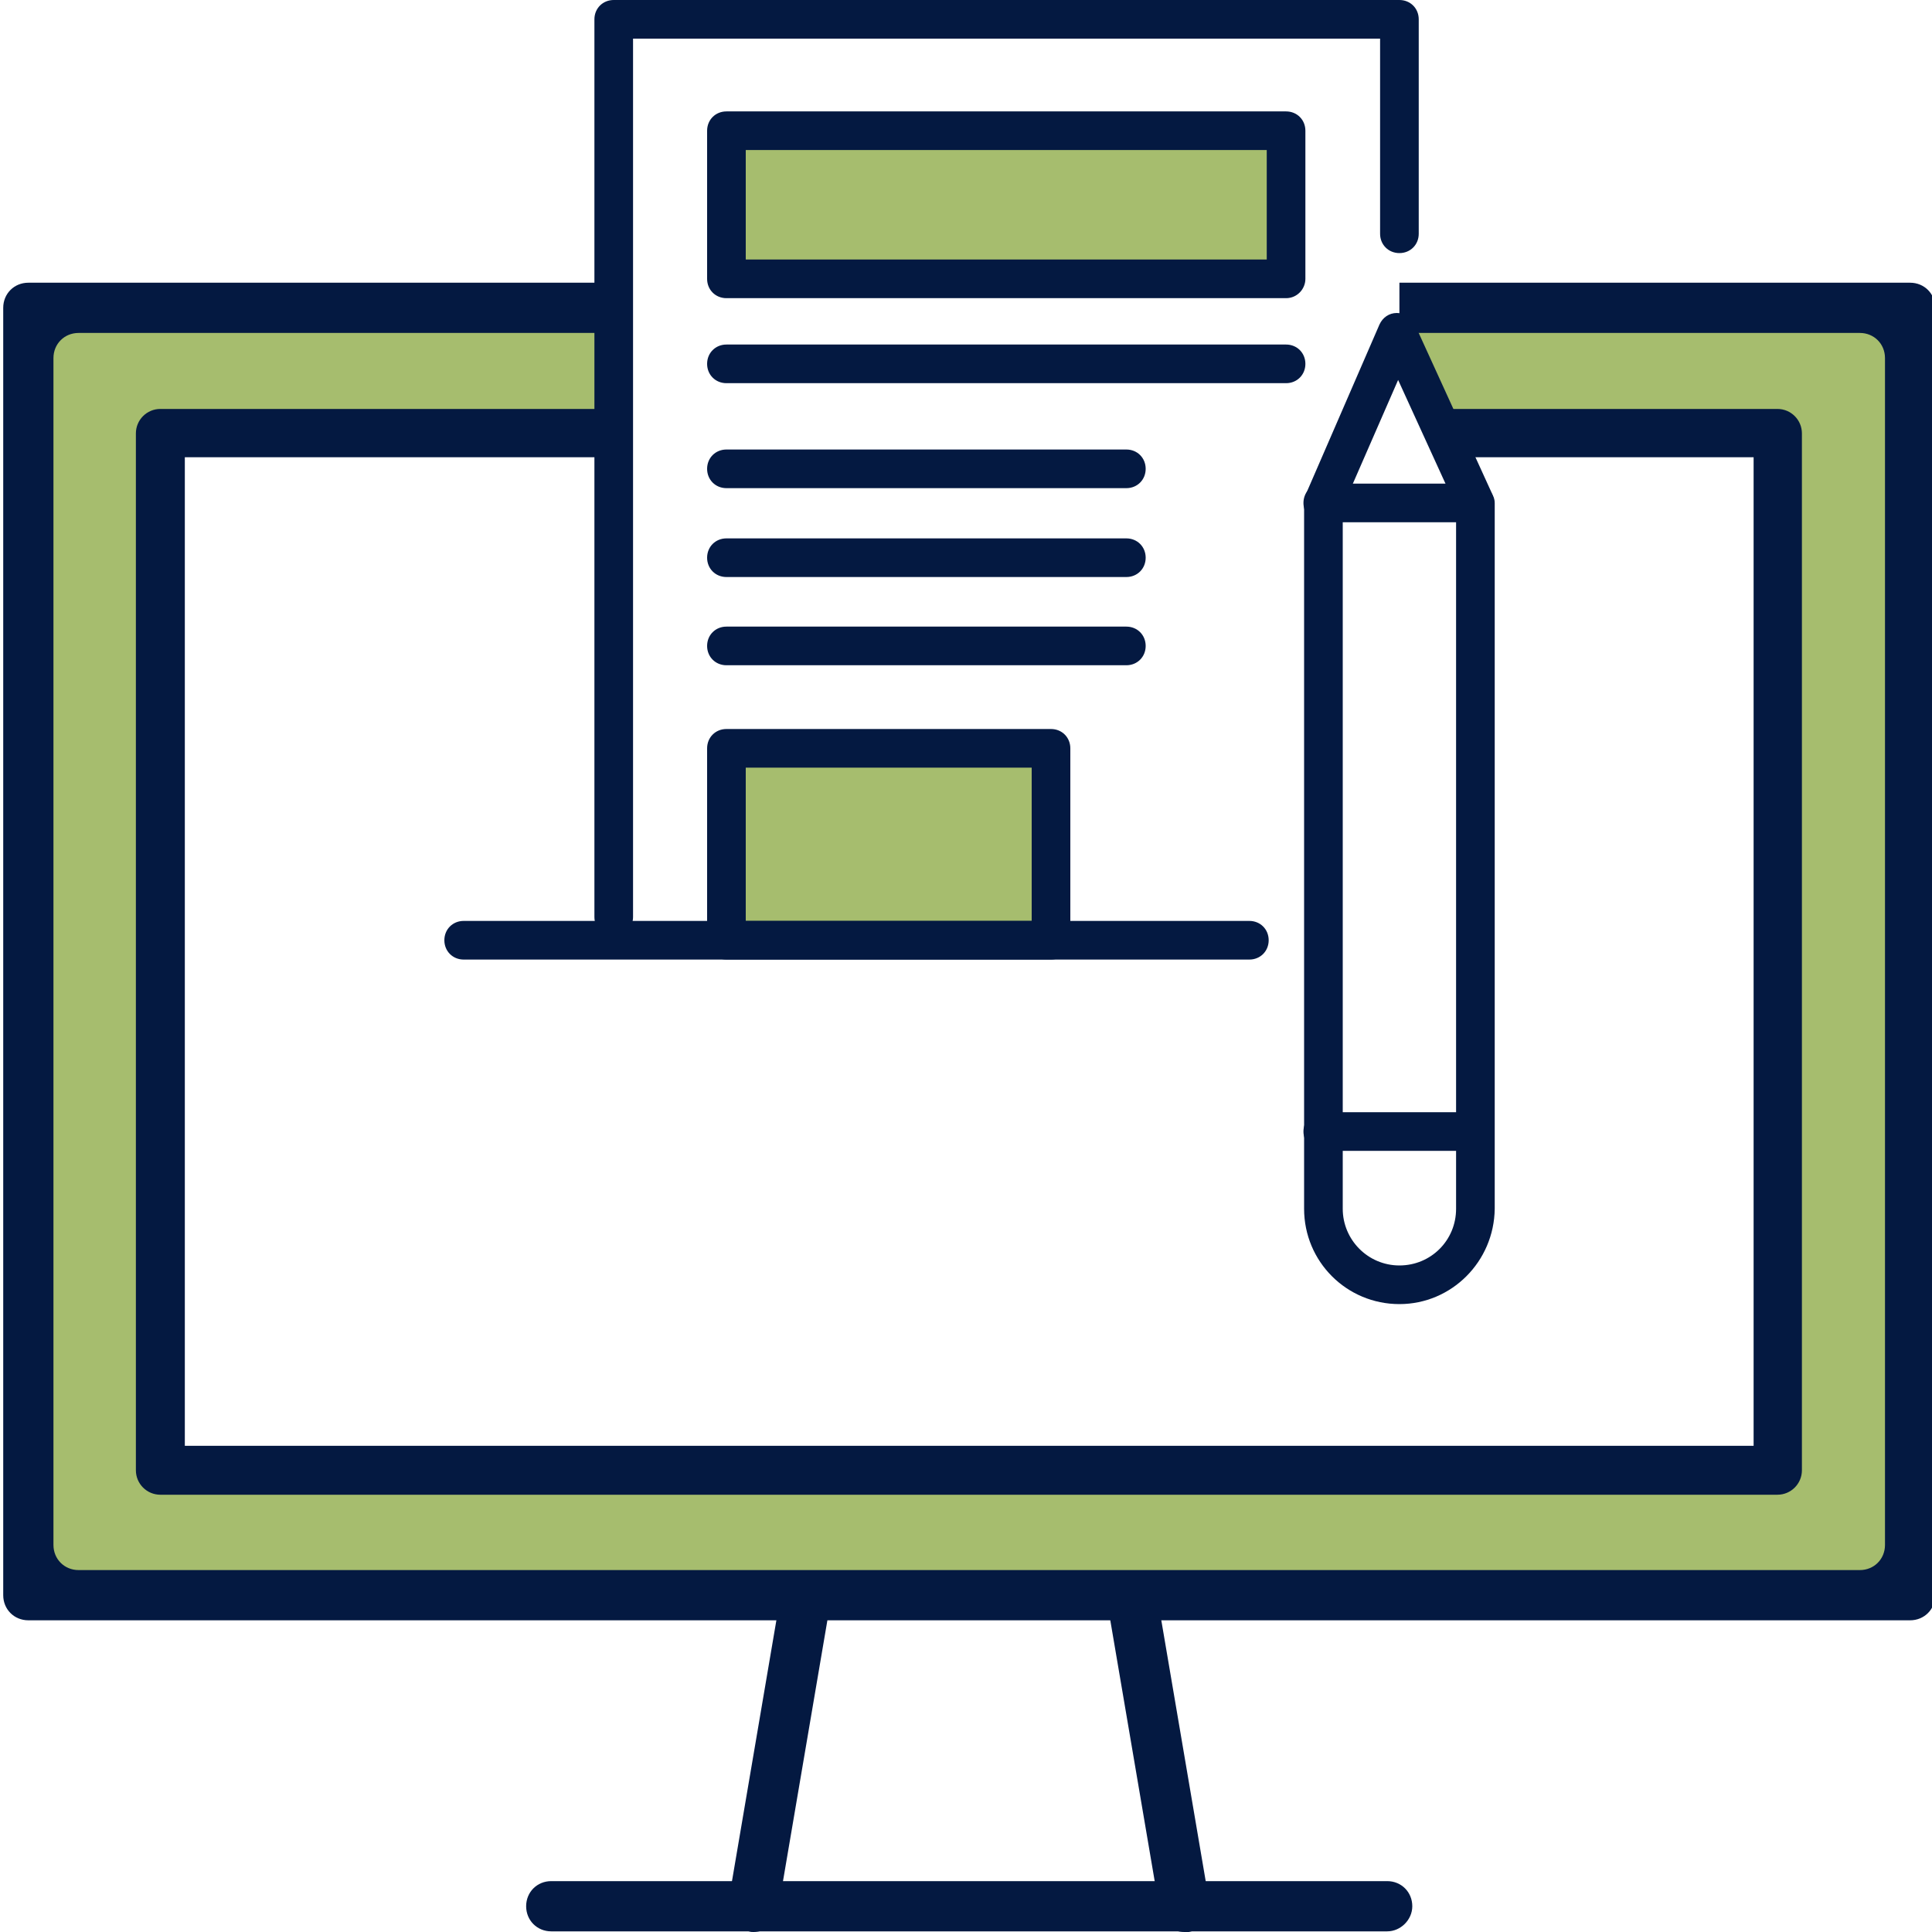 <?xml version="1.0" encoding="utf-8"?>
<!-- Generator: Adobe Illustrator 19.0.0, SVG Export Plug-In . SVG Version: 6.00 Build 0)  -->
<svg version="1.1" id="Capa_1" xmlns="http://www.w3.org/2000/svg" xmlns:xlink="http://www.w3.org/1999/xlink" x="0px" y="0px"
	 viewBox="-304 246 300 300" style="enable-background:new -304 246 300 300;" xml:space="preserve">
<style type="text/css">
	.st0{fill:#A6BD6E;}
	.st1{fill:#041941;}
</style>
<path id="XMLID_35_" class="st0" d="M-79.7,312H-27v163h-252V312h70v-15h-89v194h288V297h-77L-79.7,312z"/>
<g id="XMLID_17_">
	<path id="XMLID_26_" class="st1" d="M-208.7,297.7h-83.1c-2.2,0-3.9,1.7-3.9,3.9v184.3c0,2.2,1.7,3.9,3.9,3.9h276.6
		c2.2,0,3.9-1.7,3.9-3.9V301.6c0-2.2-1.7-3.9-3.9-3.9h-71.5v-7.8h79.3c2.2,0,3.9,1.7,3.9,3.9v199.9c0,2.2-1.7,3.9-3.9,3.9h-292.2
		c-2.2,0-3.9-1.7-3.9-3.9V293.8c0-2.2,1.7-3.9,3.9-3.9h90.8L-208.7,297.7z"/>
	<path id="XMLID_22_" class="st1" d="M-208.7,317h-66.6v153.5h243.6V317h-47.7v-7.5H-28c2.1,0,3.8,1.7,3.8,3.8v161
		c0,2.1-1.7,3.8-3.8,3.8h-251.1c-2.1,0-3.8-1.7-3.8-3.8v-161c0-2.1,1.7-3.8,3.8-3.8h70.4V317z"/>
	<g id="XMLID_28_">
		<path id="XMLID_21_" class="st1" d="M-187,546c-0.2,0-0.4,0-0.7-0.1c-2.1-0.4-3.6-2.4-3.2-4.5l8-47c0.4-2.1,2.4-3.5,4.5-3.2
			c2.1,0.4,3.6,2.4,3.2,4.5l-8,47C-183.4,544.7-185.1,546-187,546z"/>
		<path id="XMLID_19_" class="st1" d="M-120.1,546c-1.9,0-3.5-1.3-3.8-3.2l-8-47c-0.4-2.1,1.1-4.1,3.2-4.5c2.1-0.4,4.1,1.1,4.5,3.2
			l8,47c0.4,2.1-1.1,4.1-3.2,4.5C-119.7,546-119.9,546-120.1,546z"/>
	</g>
	<path id="XMLID_18_" class="st1" d="M-88.6,545.9h-129.8c-2.2,0-3.9-1.7-3.9-3.9c0-2.2,1.7-3.9,3.9-3.9h129.8
		c2.2,0,3.9,1.7,3.9,3.9C-84.7,544.1-86.5,545.9-88.6,545.9z"/>
</g>
<g id="XMLID_131_">
	<path id="XMLID_128_" class="st1" d="M-86.7,448.5c-8.2,0-14.8-6.6-14.8-14.8V324.1c0-0.4,0.1-0.8,0.2-1.2l11.5-26.5
		c0.5-1.1,1.5-1.8,2.7-1.8s2.3,0.7,2.8,1.8l12.1,26.5c0.2,0.4,0.3,0.8,0.3,1.2v109.6C-72,441.9-78.6,448.5-86.7,448.5z M-95.5,324.7
		v109c0,4.8,3.9,8.8,8.8,8.8s8.8-3.9,8.8-8.8v-109l-9-19.7L-95.5,324.7z"/>
</g>
<g id="XMLID_127_">
	<rect id="XMLID_103_" x="-191.2" y="266.2" class="st0" width="86.9" height="23"/>
	<path id="XMLID_104_" class="st1" d="M-104.3,292.3h-86.9c-1.7,0-3-1.3-3-3v-23c0-1.7,1.3-3,3-3h86.9c1.7,0,3,1.3,3,3v23
		C-101.3,290.9-102.6,292.3-104.3,292.3z M-188.2,286.3h80.9v-17h-80.9C-188.2,269.3-188.2,286.3-188.2,286.3z"/>
</g>
<g id="XMLID_102_">
	<rect id="XMLID_44_" x="-191.2" y="362.2" class="st0" width="50.4" height="29.8"/>
	<path id="XMLID_91_" class="st1" d="M-140.8,395h-50.4c-1.7,0-3-1.3-3-3v-29.8c0-1.7,1.3-3,3-3h50.4c1.7,0,3,1.3,3,3V392
		C-137.8,393.7-139.1,395-140.8,395z M-188.2,389h44.4v-23.8h-44.4C-188.2,365.2-188.2,389-188.2,389z"/>
</g>
<path id="XMLID_90_" class="st1" d="M-104.3,305.5h-86.9c-1.7,0-3-1.3-3-3s1.3-3,3-3h86.9c1.7,0,3,1.3,3,3S-102.6,305.5-104.3,305.5
	z"/>
<path id="XMLID_75_" class="st1" d="M-129.1,321.8h-62.1c-1.7,0-3-1.3-3-3c0-1.7,1.3-3,3-3h62.1c1.7,0,3,1.3,3,3
	C-126.1,320.5-127.4,321.8-129.1,321.8z"/>
<path id="XMLID_74_" class="st1" d="M-129.1,335.6h-62.1c-1.7,0-3-1.3-3-3c0-1.7,1.3-3,3-3h62.1c1.7,0,3,1.3,3,3
	C-126.1,334.3-127.4,335.6-129.1,335.6z"/>
<path id="XMLID_73_" class="st1" d="M-129.1,349.3h-62.1c-1.7,0-3-1.3-3-3c0-1.7,1.3-3,3-3h62.1c1.7,0,3,1.3,3,3
	C-126.1,348-127.4,349.3-129.1,349.3z"/>
<path id="XMLID_47_" class="st1" d="M-75,424.7h-23.6c-1.7,0-3-1.3-3-3c0-1.7,1.3-3,3-3H-75c1.7,0,3,1.3,3,3
	C-72,423.4-73.3,424.7-75,424.7z"/>
<path id="XMLID_46_" class="st1" d="M-75,327.1h-23.6c-1.7,0-3-1.3-3-3c0-1.7,1.3-3,3-3H-75c1.7,0,3,1.3,3,3
	C-72,325.8-73.3,327.1-75,327.1z"/>
<path id="XMLID_45_" class="st1" d="M-110,395h-122c-1.7,0-3-1.3-3-3s1.3-3,3-3h122c1.7,0,3,1.3,3,3S-108.3,395-110,395z"/>
<path id="XMLID_132_" class="st1" d="M-208.7,391.4c-1.7,0-3-1.3-3-3V249c0-1.7,1.3-3,3-3h122c1.7,0,3,1.3,3,3v33.3c0,1.7-1.3,3-3,3
	s-3-1.3-3-3V252h-116v136.4C-205.7,390-207,391.4-208.7,391.4z"/>
</svg>
